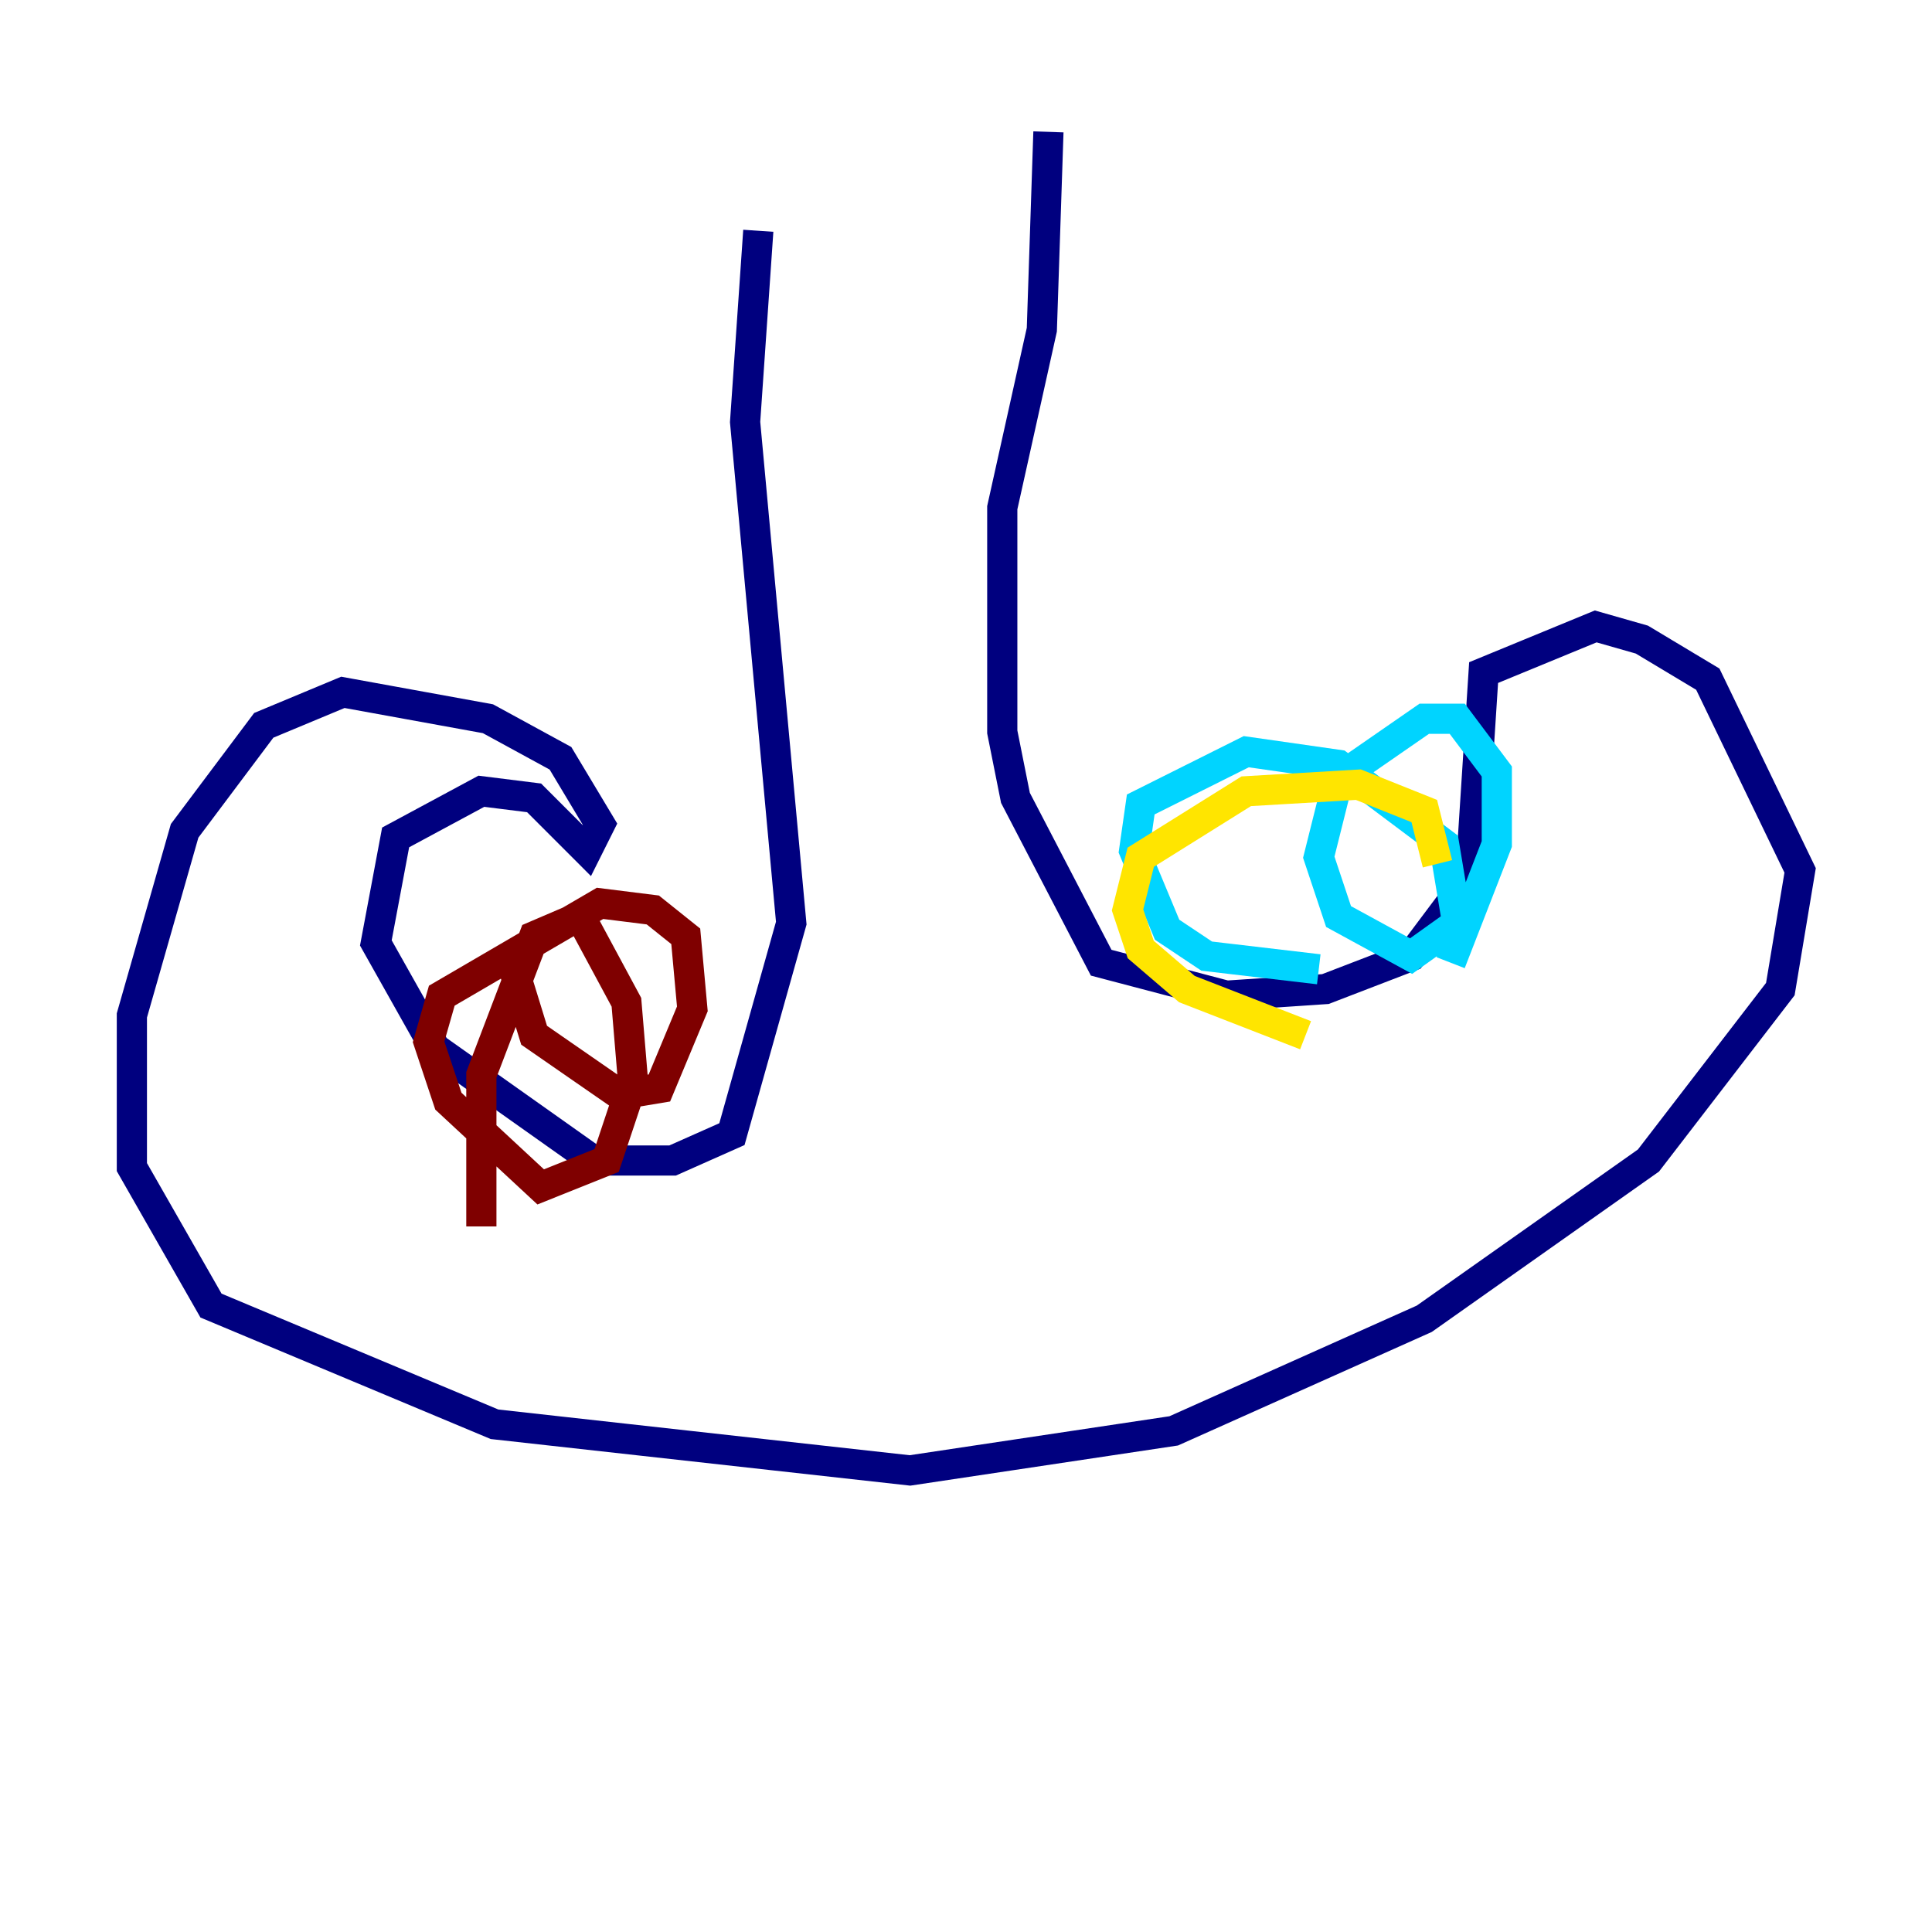 <?xml version="1.0" encoding="utf-8" ?>
<svg baseProfile="tiny" height="128" version="1.2" viewBox="0,0,128,128" width="128" xmlns="http://www.w3.org/2000/svg" xmlns:ev="http://www.w3.org/2001/xml-events" xmlns:xlink="http://www.w3.org/1999/xlink"><defs /><polyline fill="none" points="50.239,15.29 49.365,27.959 52.423,61.16 48.492,75.14 44.56,76.887 39.317,76.887 28.833,69.461 24.901,62.471 26.212,55.481 31.891,52.423 35.386,52.86 38.88,56.355 39.754,54.608 37.133,50.239 32.328,47.618 22.717,45.87 17.474,48.055 12.232,55.044 8.737,67.276 8.737,77.324 13.979,86.498 32.764,94.362 60.287,97.42 77.761,94.799 94.362,87.372 109.215,76.887 117.952,65.529 119.263,57.666 113.147,44.997 108.778,42.375 105.72,41.502 98.293,44.56 97.42,58.102 93.488,63.345 87.809,65.529 81.256,65.966 72.956,63.782 67.276,52.86 66.403,48.492 66.403,33.638 69.024,21.843 69.461,8.737" stroke="#00007f" stroke-width="2" /><polyline fill="none" points="87.372,64.218 79.945,63.345 77.324,61.597 75.14,56.355 75.577,53.297 82.567,49.802 88.683,50.676 95.672,55.918 96.546,61.16 93.488,63.345 88.683,60.724 87.372,56.792 88.683,51.55 94.362,47.618 96.546,47.618 99.167,51.113 99.167,55.918 96.109,63.782" stroke="#00d4ff" stroke-width="2" /><polyline fill="none" points="86.498,68.587 78.635,65.529 75.577,62.908 74.703,60.287 75.577,56.792 82.567,52.423 89.993,51.986 94.362,53.734 95.236,57.229" stroke="#ffe500" stroke-width="2" /><polyline fill="none" points="31.891,81.256 31.891,71.208 35.386,62.034 38.444,60.724 41.502,66.403 41.939,71.645 40.191,76.887 35.822,78.635 29.706,72.956 28.396,69.024 29.27,65.966 39.754,59.85 43.249,60.287 45.433,62.034 45.87,66.84 43.686,72.082 41.065,72.519 35.386,68.587 33.638,62.908" stroke="#7f0000" stroke-width="2" /></svg>